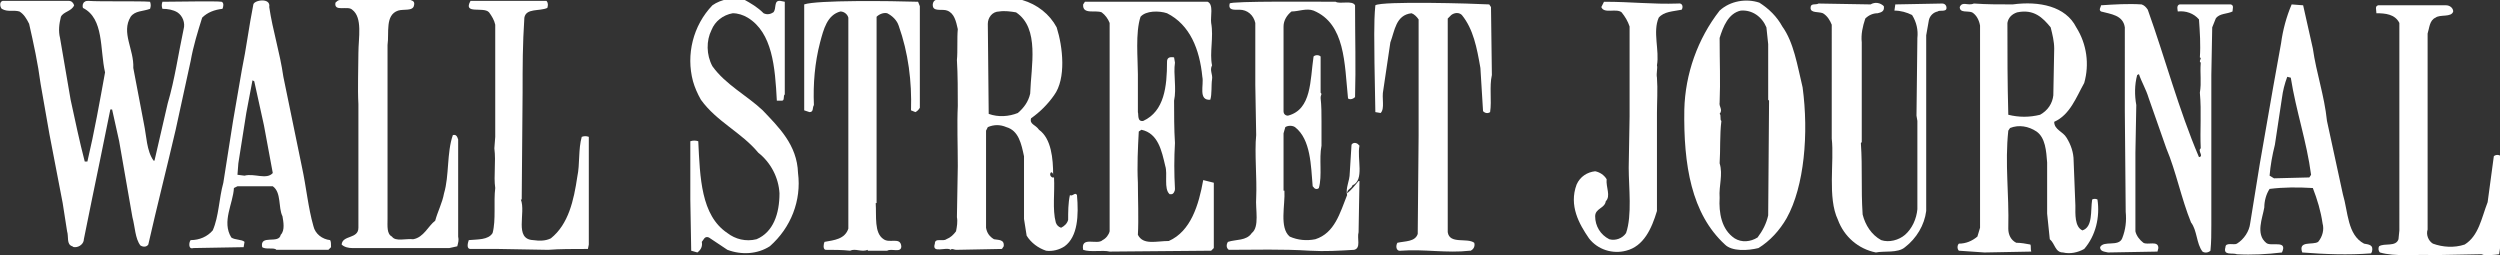 <?xml version="1.0" encoding="utf-8"?>
<!-- Generator: Adobe Illustrator 19.2.1, SVG Export Plug-In . SVG Version: 6.00 Build 0)  -->
<svg version="1.1" id="Layer_1" xmlns="http://www.w3.org/2000/svg" xmlns:xlink="http://www.w3.org/1999/xlink" x="0px" y="0px"
	 viewBox="0 0 283.2 28.9" style="enable-background:new 0 0 283.2 28.9;" xml:space="preserve">
<rect x="0" y="0" width="283.2" height="28.9" fill="#333333" stroke="none"/>
<style type="text/css">
	.st0{fill:#FFFFFF;}
</style>
<title>Wall_Street_Journal_White</title>
<path class="st0" d="M46.5,0c0.3,0.1,0.5,0.2,0.4,0.6c-0.1,0.7-1.2,0.4-1.8,0.6c-1.5,0.5-1,2.5-1.2,3.9v19.7c0,0.8-0.1,1.7,0.5,2
	c0.4,0.6,1.6,0.2,2.4,0.3c1.2-0.2,1.7-1.5,2.5-2.1c0.3-1.1,0.8-2,1-3.1c0.6-2,0.3-4.6,1-6.6c0.4-0.1,0.5,0.2,0.6,0.5v11
	c0.1,0.4,0,0.7-0.1,1.1l-0.9,0.2h-11c-0.4,0-0.9-0.1-1.2-0.4c0.1-1.1,1.9-0.6,1.9-1.9v-14c-0.1-1.8,0-4.1,0-5.8s0.5-4-0.7-4.9
	c-0.5-0.5-2.1,0.3-1.9-0.8C38.1,0.2,38.3,0,38.5,0L46.5,0L46.5,0z"/>
<path class="st0" d="M86.5,1.5c0.4,0.2,0.8,0.1,1.1-0.1C88,1,87.6,0,88.4,0.1l0.5,0.1v10.5c-0.2,0.1,0,0.7-0.3,0.7H88
	c-0.2-3.8-0.5-7.7-3.3-9.4c-0.5-0.3-1.1-0.5-1.7-0.5c-1.1,0.2-2,0.9-2.4,1.9C80,4.6,80,6.2,80.7,7.5c1.5,2.1,3.9,3.3,5.7,5
	c1.8,1.9,3.9,3.9,4,7.1c0.4,3.1-0.8,6.2-3.2,8.3c-1.4,0.9-3.2,1-4.8,0.4l-2.1-1.4c-0.5-0.2-0.6,0.3-0.8,0.5c0.1,0.5-0.1,0.9-0.5,1.2
	l-0.7-0.2l-0.1-5.8V16c0.3-0.1,0.6-0.1,0.9,0c0.2,4.1,0.3,8.4,3.3,10.4c0.9,0.7,2.1,1,3.3,0.7c1.9-0.8,2.6-2.9,2.6-5.2
	c-0.1-1.8-1-3.5-2.4-4.6c-1.9-2.3-4.7-3.5-6.5-6c-0.4-0.7-0.7-1.4-0.9-2.1c-0.8-3,0-6.3,2.2-8.6c1-0.7,2.3-0.9,3.5-0.7
	C85.1,0.4,85.8,0.8,86.5,1.5L86.5,1.5L86.5,1.5z"/>
<path class="st0" d="M7.8,0.1c0.3,0,0.5,0.2,0.6,0.5C8.1,1.3,7.2,1.3,6.9,1.9C6.7,2.7,6.6,3.5,6.8,4.3L8,11.3c0.5,2.3,1,4.7,1.6,7
	h0.3c0.8-3.4,1.4-6.8,2-10.1c-0.6-2.6-0.1-6.1-2.5-7.3c-0.1-0.3,0-0.6,0.2-0.7C9.7,0.1,9.9,0.1,10,0.1c1.4,0.1,5.9,0,7,0.1
	c0.1,0.3,0.1,0.5,0,0.8c-0.8,0.3-1.7,0.2-2.2,0.9c-1.1,1.8,0.4,3.7,0.3,5.8l1.2,6.3c0.3,1.4,0.3,3.1,1.1,4.2h0.1l1.5-6.5
	c0.8-2.7,1.2-5.6,1.8-8.4c0.2-0.7-0.1-1.5-0.7-1.9C19.6,1.1,19,1,18.4,1c-0.1-0.3-0.1-0.5,0-0.8c1.5,0,6.1-0.1,6.7,0
	c0.3,0.1,0.2,0.6,0.1,0.8c-0.9,0.1-1.7,0.4-2.3,1c-0.5,1.6-1,3.2-1.3,4.9l-1.7,7.8c-1,4.3-2.1,8.6-3.1,13c-0.2,0.3-0.6,0.3-0.9,0.1
	c0,0,0,0,0,0c-0.6-0.8-0.6-2.1-0.9-3.2L13.5,16l-0.8-3.6h-0.2l-1.2,5.9c-0.6,2.9-1.2,5.8-1.8,8.8c0,0.5-0.5,0.9-1,0.9
	c-0.1,0-0.2,0-0.3-0.1c-0.7-0.2-0.4-1.1-0.6-1.7L7.1,23l-1.5-7.8l-1-5.7C4.3,7.2,3.8,4.9,3.3,2.7C3,2.1,2.7,1.6,2.2,1.3
	C1.5,1.1,0.9,1.4,0.2,1C0,0.8-0.1,0.2,0.3,0.1C0.3,0.1,7.8,0.1,7.8,0.1z"/>
<path class="st0" d="M61.9,0.1c0.2,0.2,0.2,0.5,0.1,0.8c-0.9,0.4-2.4,0-2.6,1.1c-0.2,3.1-0.2,5.4-0.2,8.5l-0.1,12.1h-0.1
	c0.6,1.5-0.8,4.5,1.4,4.6c0.7,0.1,1.4,0.1,2-0.2c2-1.6,2.6-4.3,3-7c0.3-1.4,0.1-3.1,0.5-4.5c0.3-0.1,0.5-0.1,0.8,0v12.2l-0.1,0.5
	c-1.6,0-3.3,0-4.5,0.1l-5.7-0.1h-3.1c-0.5,0-0.3-0.7-0.2-1c1-0.1,2.2,0,2.7-0.8c0.4-1.5,0.1-3.5,0.3-5.1c-0.2-1.4,0.1-2.9-0.1-4.5
	l0.1-1.3V2.8c-0.1-0.5-0.4-1-0.7-1.4c-0.6-0.7-3,0.3-2.1-1.3L61.9,0.1L61.9,0.1z"/>
<path class="st0" d="M104,0.2l0.2,0.5v11.5c-0.1,0.2-0.3,0.4-0.5,0.5l-0.5-0.2c0.1-3.3-0.3-6.5-1.4-9.6c-0.2-0.6-0.7-1.1-1.3-1.4
	c-0.4-0.1-0.9,0.1-1.2,0.4V23h-0.1c0.1,1.5-0.2,3.4,0.9,4.1c0.7,0.5,1.9-0.3,2,0.8c0,0.8-1.1,0.2-1.6,0.5h-2.2v-0.1
	c-0.7,0.3-1.4-0.2-2,0.1c-0.9-0.1-1.9-0.1-2.8-0.1c-0.3-0.1-0.2-0.7-0.1-0.9c1.1-0.2,2.3-0.3,2.7-1.5V2c-0.1-0.4-0.5-0.7-0.9-0.7
	c-1.5,0.4-1.9,2-2.3,3.5c-0.6,2.3-0.8,4.7-0.7,7.1c-0.2,0.3,0,0.8-0.5,0.8l-0.6-0.2v-12C92.5,0,100.9,0.1,104,0.2L104,0.2L104,0.2z"
	/>
<path class="st0" d="M136.8,0.2c0.7,0.3,0.3,1.7,0.4,2.4c0.3,1.6-0.2,3.4,0.1,4.8c-0.3,0.6,0.1,1,0,1.6s0,1.7-0.2,2.3
	c-1.4,0.1-0.7-1.7-0.9-2.6c-0.3-3.1-1.4-5.9-4-7.2c-0.9-0.3-2.4-0.3-3,0.4c-0.6,1.8-0.3,4.8-0.3,6.5c0,0.5,0,1,0,1.5v2.8
	c0.1,0.3-0.1,1.1,0.6,1c2.4-1.1,2.7-3.9,2.7-6.7c0-0.4,0.2-0.6,0.8-0.5l0.1,0.6c-0.2,1.3,0.2,2.9-0.1,4.3c0,1.4,0,3.3,0.1,4.8
	c-0.1,1.7-0.1,3.4,0,5.2c0,0.3-0.2,0.6-0.4,0.6c-0.1,0-0.1,0-0.2,0c-0.7-0.6-0.2-2.3-0.5-3.2c-0.4-1.7-0.8-3.7-2.7-4.1l-0.3,0.2
	c-0.1,1.9-0.2,3.8-0.1,5.8c0,1.8,0.1,4.1,0,5.9c0.6,1.2,2.1,0.7,3.5,0.7c2.5-1.1,3.4-4.1,3.9-6.9l1.2,0.3v7.4l-0.3,0.3l-11.5,0.1
	c-0.8-0.2-2.2,0.1-3-0.2c-0.3-1.6,1.6-0.5,2.2-1.1c0.4-0.2,0.7-0.6,0.8-1V2.6c-0.2-0.5-0.5-0.9-0.9-1.2c-0.7-0.3-2.2,0.3-2.1-0.9
	l0.2-0.3L136.8,0.2L136.8,0.2z"/>
<path class="st0" d="M151.3,0.2c0.5,0.3,1.9-0.2,2.2,0.4c0,3.7,0.1,6.9,0,10.4c-0.2,0.2-0.5,0.3-0.7,0.2c0,0-0.1,0-0.1-0.1
	c-0.4-3.9-0.3-8.4-3.9-9.9c-0.8-0.3-1.7,0.1-2.5,0.1c-0.5,0.4-0.9,1-0.9,1.7v9.6c0,0.3,0.2,0.5,0.5,0.5c2.7-0.7,2.5-4,2.9-6.7
	c0.2-0.2,0.6-0.2,0.8,0v4.1c0.2,0.2,0,0.2,0,0.6c0.1,0.9,0.1,1.8,0.1,2.7v2.7c-0.3,1.5,0.1,3.4-0.3,4.8c-0.2,0.2-0.5,0.1-0.6-0.1
	c0,0-0.1-0.1-0.1-0.1c-0.2-2.3-0.2-5.3-2-6.7c-0.3-0.2-0.8-0.2-1.1,0l-0.2,0.7v6.5h0.1c0.1,1.6-0.6,4.2,0.6,5.2
	c0.9,0.4,1.9,0.5,2.9,0.3c2.2-0.7,2.8-3,3.6-5c-0.2-0.8,0.3-1.6,0.3-2.5l0.2-3.2c0.1-0.2,0.4-0.3,0.7-0.1c0,0,0,0,0,0l0.2,0.2
	c-0.3,1.5,0.6,3.9-0.8,4.5c-0.1,0.4-0.6,0.4-0.6,0.9c0.5-0.4,0.9-0.9,1.3-1.4h0.1l-0.1,5.8c-0.2,0.7,0.3,1.8-0.5,2
	c-1.7,0.1-3.3,0.2-5,0.1c-3.2-0.2-6.2-0.1-9.2-0.1c-0.3-0.2-0.3-0.6-0.1-0.9c0,0,0,0,0,0c0.9-0.3,2.1-0.1,2.7-1
	c0.9-0.7,0.4-2.7,0.5-4c0.1-2.2-0.2-5.1,0-7.1l-0.1-5.7v-7c-0.2-0.9-0.9-1.5-1.8-1.5c-0.6,0-1.3,0.1-1.1-0.7
	C139.3,0.1,149.7,0.2,151.3,0.2L151.3,0.2L151.3,0.2z"/>
<path class="st0" d="M168.7,0.5l0.2,0.3l0.1,7.7c-0.3,1.3,0,2.9-0.2,4.2c-0.3,0.2-0.6,0.1-0.8-0.1l-0.3-4.9c-0.4-2.3-0.8-4.4-2.1-6
	c-0.3-0.3-0.8-0.3-1.2,0L164,2.1v24.2c0.2,1.4,2.2,0.6,3,1.2c0.1,0.3,0,0.7-0.4,0.9c0,0-0.1,0-0.1,0c-2.6,0.3-5.2-0.2-7.8,0
	c-0.6,0.1-0.6-0.6-0.4-0.9c0.9-0.2,2-0.1,2.3-1l0.1-11.1V2.2c-0.2-0.3-0.5-0.6-0.8-0.7c-1.8,0.2-1.9,2-2.4,3.3l-0.8,5.4
	c-0.2,0.9,0.2,2.1-0.3,2.6l-0.6-0.1l-0.1-5.6c0-2-0.1-4.5,0.1-6.5C156.5,0.1,167,0.4,168.7,0.5L168.7,0.5L168.7,0.5z"/>
<path class="st0" d="M190.1,0.4c0.5-0.1,0.6,0.4,0.4,0.7c-1,0.2-2,0.2-2.6,0.9c-0.7,1.6,0.1,3.7-0.2,5.4c0.1,0.3-0.1,0.9,0,1.4
	c0.1,1.3,0,2.8,0,4v11.1c-0.6,2-1.5,4-3.5,4.5c-1.5,0.4-3.2-0.1-4.2-1.4c-1.1-1.6-2.3-3.7-1.4-6.1c0.4-0.9,1.2-1.4,2.1-1.5
	c0.5,0.1,1,0.4,1.3,0.9c-0.1,0.9,0.5,1.9-0.1,2.5c-0.1,0.8-1.2,0.8-1.2,1.7c0,1.1,0.6,2.1,1.6,2.6c0.7,0.2,1.5-0.1,1.9-0.7
	c0.7-2,0.3-5.2,0.3-7.4l0.1-5.8V3c-0.2-0.6-0.5-1.1-0.9-1.6c-0.6-0.5-2,0.2-2.3-0.6l0.3-0.6C184.9,0.2,187.1,0.5,190.1,0.4
	L190.1,0.4L190.1,0.4z"/>
<path class="st0" d="M211.9,0.5c0.5-0.3,1.1-0.2,1.5,0.2c0.1,0.6-0.3,0.7-0.7,0.8c-0.5,0-1,0.2-1.4,0.6c-0.3,0.9-0.5,1.8-0.4,2.7
	v11.3l-0.1,0.1c0.2,3,0,5,0.2,8.1c0.3,1.2,1,2.3,2.1,2.9c0.9,0.3,2,0,2.7-0.6c0.8-0.7,1.3-1.8,1.4-2.9v-10l-0.1-0.6l0.1-8.8
	c0.1-0.9-0.1-1.8-0.6-2.6c-0.6-0.3-1.3-0.5-2-0.5l0.1-0.7l5.3-0.1c0.3,0,0.5,0.2,0.5,0.5c0,0.5-0.8,0.2-1,0.4c-0.5,0.1-0.9,0.5-1,1
	L218.2,4v19.9c-0.2,1.6-1.1,3.1-2.4,4.1c-0.8,0.7-2.4,0.4-3.3,0.6c-2-0.4-3.6-1.8-4.3-3.7c-1.2-2.5-0.4-6.6-0.7-9.2V2.8
	c-0.2-0.5-0.5-1-1-1.3c-0.5-0.2-1.4,0-1.4-0.6s0.6-0.3,0.9-0.5L211.9,0.5L211.9,0.5L211.9,0.5z"/>
<path class="st0" d="M242.6,0.5c0.3,0.1,0.5,0.3,0.7,0.6c2,5.6,3.5,11.3,5.8,16.7c0.6-0.1-0.2-0.7,0.2-1c-0.1-2.1,0.1-4.1-0.1-6.3
	c0.2-1.2,0-2.1,0.1-3.4c-0.3-0.2,0.2-0.5-0.1-0.6c0.1-1.4,0-2.9-0.1-4.3c-0.6-0.7-1.5-1-2.4-0.9c0-0.1-0.2-0.7,0.2-0.8h5.8
	c0.4,0.1,0.2,0.5,0.2,0.8c-0.6,0.3-1.5,0.2-1.9,0.8l-0.4,1l-0.1,5.4v17c0,1,0,1.9-0.1,2.9c-0.2,0.2-0.6,0.3-0.9,0.1
	c-0.7-0.9-0.6-2.4-1.3-3.3c-1.1-2.7-1.7-5.8-2.8-8.4l-2-5.7c-0.3-1-0.8-1.8-1.1-2.7l-0.2,0.1c-0.3,1.1-0.3,2.3-0.1,3.4l-0.1,5.4v8.9
	c0.1,0.5,0.5,1,0.9,1.3c0.5,0.3,1.7-0.3,1.7,0.6l-0.1,0.4l-5.6,0.1c-0.4-0.1-0.9-0.1-0.9-0.6c0.4-0.8,2.1,0,2.5-1c0.4-1,0.5-2,0.4-3
	l-0.1-11.4V3.1c-0.2-1.4-1.6-1.5-2.7-1.8c-0.3-0.2,0-0.5,0-0.7C239.5,0.5,241.1,0.4,242.6,0.5L242.6,0.5L242.6,0.5z"/>
<path class="st0" d="M277.1,0.6c0.4,0,0.8,0.3,0.8,0.7c-0.2,0.7-1.5,0.3-2,0.7c-0.7,0.3-0.7,1.2-0.9,1.8V26
	c-0.2,0.6,0.1,1.3,0.6,1.6c1.1,0.4,2.4,0.5,3.6,0.1c1.6-1,1.9-3,2.6-4.8l0.7-5.2c0.2-0.2,0.6-0.2,0.8,0V27h-0.1
	c0.1,0.6,0,1.2-0.1,1.8c-0.6,0.1-1.1,0.1-1.7,0.1l-0.3-0.1l-5.4,0.1c-2.1-0.1-4.4,0.2-6.1-0.3c-0.2-0.2-0.2-0.5-0.1-0.7
	c0.6-0.4,1.9,0.1,2.2-0.8l0.1-1V2.6c-0.5-1-1.6-1.1-2.6-1.1c0-0.4-0.2-0.8,0.2-0.9L277.1,0.6L277.1,0.6z"/>
<path class="st0" d="M204.2,9.9c-0.6-2.5-1-5.1-2.3-6.9l0,0c-0.6-1.1-1.5-2-2.6-2.7c-1.5-0.5-3.3-0.2-4.5,0.9
	c-2.5,3.2-3.9,7.2-4,11.2c-0.1,6.3,0.8,11.8,4.6,15.3c0.8,0.8,2.6,0.7,3.8,0.4c1.3-0.8,2.4-2,3.2-3.4
	C204.4,21.1,204.9,15.1,204.2,9.9z M200.3,24.4c-0.2,0.9-0.6,1.7-1.2,2.5c-0.8,0.5-1.8,0.6-2.6,0.1c-1.5-1-1.8-2.9-1.7-4.6
	c-0.1-1.4,0.4-2.6,0-3.9c0.1-1.5,0-3.2,0.2-4.8c-0.2-0.1,0-0.7-0.2-0.8c0.4-0.5-0.1-0.8,0-1.3c0.1-2.5,0-4.4,0-7.3
	c0.4-1.3,1-2.8,2.4-3.1c1.3-0.1,2.4,0.7,2.9,1.9l0.2,1.9v6.3l0.1,0.1L200.3,24.4z"/>
<path class="st0" d="M122,22.1c-0.2-0.4-0.5,0.2-0.8,0c-0.2,0.9-0.2,1.9-0.2,2.8c-0.1,0.4-0.4,0.7-0.8,0.9c-0.3-0.1-0.5-0.3-0.6-0.6
	c-0.4-1.5-0.1-3.4-0.2-5.1c-0.1,0-0.1,0-0.2,0c-0.2-0.1-0.3-0.3-0.2-0.5c0.1-0.2,0.3,0,0.3,0.2c0-1.8-0.2-4.1-1.6-5.1
	c-0.4-0.6-1.1-0.6-0.9-1.3c1-0.7,1.9-1.6,2.6-2.6c1.4-1.9,1-5.5,0.3-7.7c-0.8-1.5-2.2-2.6-3.9-3.1l0,0h-9.7c-0.1,0-0.1,0-0.1,0
	c-0.3,0.1-0.4,0.5-0.3,0.8c0.2,0.5,1.1,0.2,1.6,0.4c0.8,0.3,1,1.2,1.2,2.1c-0.1,1,0,2.5-0.1,3.5c0.1,1.6,0.1,3.7,0.1,5.2
	c-0.1,2.1,0,4.4,0,6.8l-0.1,5.8c0.1,0.5,0,1.1-0.1,1.6c-0.3,0.4-0.6,0.7-1.1,0.9c-0.4,0.3-1.3-0.2-1.3,0.5c-0.4,1.2,1.3,0.3,1.8,0.7
	c0.1-0.2,0.4,0,0.6,0l5.2-0.1l0.2-0.3c0.1-0.8-0.6-0.7-1.1-0.8c-0.5-0.3-0.8-0.7-0.9-1.3v-11l0.2-0.4c0.7-0.3,1.4-0.3,2.1,0
	c1.4,0.4,1.7,1.9,2,3.3v7.1l0.3,1.9c0.5,0.8,1.3,1.4,2.2,1.7c0.7,0.1,1.5-0.1,2.1-0.5C122.1,26.8,122.2,24.4,122,22.1z M116.7,10.6
	c-0.2,0.9-0.7,1.6-1.4,2.2c-1,0.4-2.2,0.5-3.3,0.1l-0.1-10.2c0-0.7,0.5-1.4,1.3-1.4c0,0,0,0,0,0c0.6-0.1,1.3,0,1.9,0.1
	C117.8,3.2,116.8,7.5,116.7,10.6z"/>
<path class="st0" d="M237.6,22.6c-0.2-0.1-0.4-0.1-0.6,0c-0.2,1.3,0.1,3.1-1.1,3.5c-0.9-0.4-0.8-1.9-0.8-2.8l-0.2-5.1
	c0-0.9-0.3-1.8-0.8-2.6c-0.4-0.7-1.4-0.9-1.4-1.8c1.8-0.8,2.5-2.8,3.4-4.4c0.6-2.1,0.3-4.4-0.9-6.3c-1.2-2.4-4.2-3-7.2-2.6h0
	c-1.7,0-2.9,0-4.4-0.1c-0.7,0.3-1.3-0.3-1.6,0.4c0,0.7,0.9,0.4,1.4,0.6c0.5,0.3,0.8,0.9,0.9,1.5v22.9l-0.3,1
	c-0.6,0.5-1.3,0.8-2.1,0.8c-0.2,0.2-0.2,0.6,0,0.8l2.9,0.2l5.3-0.1c-0.1-0.3,0-0.6-0.1-0.8c-0.5-0.1-1.1-0.2-1.6-0.2
	c-0.6-0.3-0.9-0.9-0.9-1.6c0.1-4.1-0.4-7.3,0-11.1l0.2-0.3c1-0.4,2.1-0.2,3,0.4c1,0.7,1.1,2.2,1.2,3.5v5.8l0.3,2.9
	c0.6,0.5,0.6,1.5,1.5,1.5c0.8,0.2,1.7,0,2.4-0.4C237.4,26.7,237.9,24.6,237.6,22.6z M231.1,13c-1.2,0.3-2.4,0.3-3.6,0
	c-0.1-3.8-0.1-6.7-0.1-10.4c0.1-0.6,0.5-1,1.1-1.2c1.9-0.4,2.9,0.6,3.8,1.7l0,0c0.2,0.8,0.4,1.6,0.4,2.4l-0.1,5.3
	C232.5,11.7,232,12.5,231.1,13z"/>
<path class="st0" d="M267.8,27.6c-1.9-1-1.8-3.6-2.4-5.6l-1.8-8.3c-0.3-2.9-1.2-5.4-1.6-8.2l-1.1-4.9l-1.3-0.1
	c-0.6,1.4-1,2.9-1.2,4.4l-0.9,5l-1.5,8.6l-1.1,6.8c-0.1,0.9-0.7,1.8-1.5,2.3c-0.3,0.2-1.3-0.2-1.3,0.4c-0.3,1,0.8,0.6,1.3,0.8
	c1.7,0.1,3.4,0,5.1-0.2c0.7-1.5-1.3-0.6-1.8-1.1c-1.2-1-0.4-2.8-0.2-4c0-0.7,0.2-1.5,0.6-2.1c1.6-0.2,3.2-0.2,4.9-0.1
	c0.5,1.3,0.9,2.6,1.1,4c0.2,0.7,0,1.5-0.5,2.1c-0.6,0.4-2.3-0.2-1.8,1.2c2.6,0.2,5.2,0.3,7.8,0.1l0.1-0.2
	C268.9,27.7,268.3,27.7,267.8,27.6z M261.6,20.1l-4,0.1l-0.5-0.3c0.1-1.2,0.3-2.3,0.6-3.5l0.8-5.3c0.1-0.8,0.3-1.6,0.6-2.4l0.4,0.1
	l0,0c0.6,3.8,1.8,7.2,2.3,11L261.6,20.1z"/>
<path class="st0" d="M37.4,27.2c-0.9-0.1-1.7-0.7-1.9-1.6c-0.6-2.1-0.8-4.4-1.3-6.7L32.1,8.7c-0.4-2.8-1.2-5.2-1.6-7.9l0,0
	c0.2-1.1-1.7-0.8-1.8-0.3c-0.5,2.5-0.8,5-1.3,7.4l-1,5.8l-1.1,7c-0.5,1.8-0.5,3.8-1.2,5.4c-0.6,0.7-1.5,1.1-2.5,1.1
	c-0.2,0.2-0.3,1.1,0.3,0.9l5.7-0.1l0.1-0.6c-0.3-0.3-1.1-0.2-1.5-0.5c-1.1-1.8,0.2-3.8,0.3-5.6l0.4-0.2h4c1,0.7,0.6,2.4,1.1,3.4
	c0.1,0.6,0.3,1.6-0.2,2.1c-0.2,1.1-2.4-0.1-2.1,1.4c0.4,0.3,1.4,0,1.6,0.3h5.9l0.3-0.3C37.5,27.6,37.5,27.4,37.4,27.2z M27.7,19.9
	l-0.8-0.1l0.1-1.3l0.9-5.7l0.7-3.7l0.2,0.1l1.1,5v0l1,5.4C30.2,20.4,28.8,19.6,27.7,19.9z"/>
</svg>
